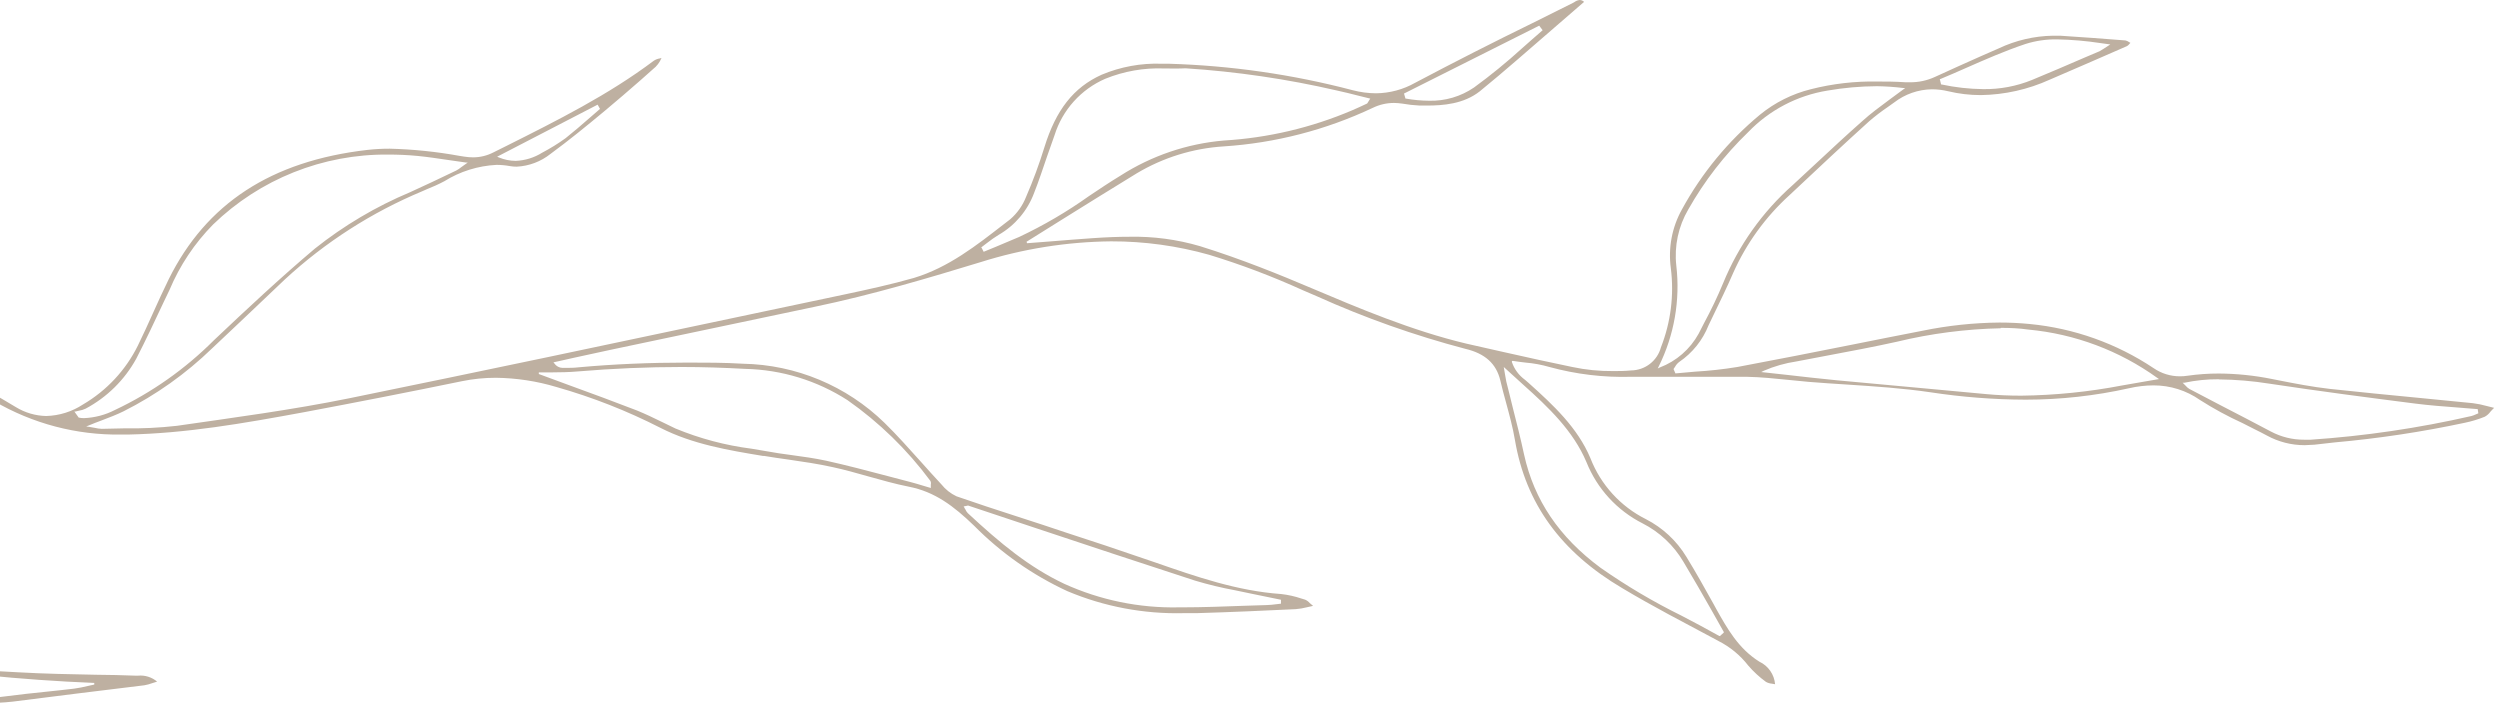 <svg width="306" height="87" viewBox="0 0 306 87" fill="none" xmlns="http://www.w3.org/2000/svg">
<path d="M-2.09 86.05C-7.273 86.078 -12.328 84.441 -16.51 81.38C-17.64 80.589 -18.914 80.025 -20.26 79.72C-24.609 78.612 -28.847 77.105 -32.92 75.22C-38.26 72.8 -42.54 69.22 -46.38 65.64C-54.404 58.16 -64.805 53.742 -75.76 53.16C-76.88 53.08 -78.06 53.01 -79.22 53.01C-80.977 52.971 -82.728 53.21 -84.41 53.72C-90.656 55.594 -96.559 58.464 -101.89 62.22C-103.32 63.22 -104.75 64.37 -106.12 65.44C-107.49 66.51 -108.91 67.61 -110.33 68.65C-116.03 72.823 -121.75 76.967 -127.49 81.08L-131.81 84.2C-131.999 84.383 -132.24 84.502 -132.5 84.54C-132.688 84.531 -132.866 84.453 -133 84.32L-132.77 84.13C-132.55 83.95 -132.34 83.77 -132.11 83.61C-124.022 78.361 -116.23 72.669 -108.77 66.56C-100.83 60.03 -93.51 55.88 -85.77 53.49C-76.58 50.66 -64.46 46.98 -52.29 43.65C-43.239 41.157 -33.898 39.869 -24.51 39.82H-24.19C-20.462 39.663 -16.74 40.248 -13.24 41.54C-10.844 42.596 -8.508 43.781 -6.24 45.09L-4.96 45.79C-3.51 46.59 -2.06 47.46 -0.65 48.3C0.21 48.81 1.07 49.3 1.94 49.83C3.059 50.514 4.339 50.89 5.65 50.92C7.26 50.877 8.825 50.385 10.17 49.5C13.056 47.806 15.384 45.308 16.87 42.31C17.52 40.99 18.14 39.62 18.73 38.31C19.32 37 19.98 35.54 20.65 34.18C25.24 24.92 33.18 19.71 44.96 18.35C45.873 18.248 46.791 18.198 47.71 18.2C50.575 18.272 53.43 18.566 56.25 19.08L56.82 19.17C57.181 19.228 57.545 19.258 57.91 19.26C58.777 19.259 59.631 19.049 60.4 18.65L62.03 17.84C68.15 14.77 74.48 11.61 80.03 7.43C80.253 7.284 80.506 7.188 80.77 7.15L80.97 7.09C80.751 7.636 80.388 8.113 79.92 8.47L78.4 9.82C76.97 11.06 75.5 12.35 74.01 13.58C71.7 15.5 69.6 17.21 67.38 18.84C66.201 19.78 64.756 20.325 63.25 20.4C62.968 20.402 62.687 20.379 62.41 20.33C61.872 20.231 61.327 20.181 60.78 20.18C58.514 20.292 56.315 20.98 54.39 22.18C53.68 22.56 52.93 22.89 52.2 23.18L51.68 23.41C45.493 25.993 39.806 29.642 34.88 34.19L30.67 38.19C29.09 39.67 27.52 41.19 25.96 42.64C22.756 45.746 19.097 48.346 15.11 50.35C14.27 50.76 13.41 51.09 12.41 51.47C11.93 51.65 11.41 51.84 10.9 52.06L10.55 52.2L10.92 52.25L11.61 52.37C11.888 52.44 12.173 52.48 12.46 52.49L15.16 52.43C17.328 52.468 19.496 52.364 21.65 52.12C28.56 51.12 35.71 50.18 42.79 48.74C58.79 45.47 75.13 42.02 90.88 38.68L103.47 36.02C106.2 35.44 109.1 34.81 111.86 34.02C116.11 32.74 119.54 30.02 122.86 27.45L123.65 26.84C124.509 26.098 125.175 25.157 125.59 24.1C126.448 22.123 127.195 20.1 127.83 18.04C129.25 13.44 131.41 10.7 134.83 9.15C137.15 8.174 139.654 7.713 142.17 7.8H143.04C150.645 8.022 158.201 9.109 165.56 11.04C166.494 11.286 167.454 11.414 168.42 11.42C170.104 11.404 171.755 10.96 173.22 10.13C177.96 7.62 182.86 5.13 187.59 2.82L192.5 0.37L192.73 0.24C192.915 0.106 193.132 0.023 193.36 0C193.56 0.006 193.749 0.088 193.89 0.23C192.65 1.29 191.43 2.36 190.21 3.42C187.21 6 184.21 8.67 181.11 11.19C179.14 12.73 176.65 12.92 174.65 12.92H173.76C173.042 12.885 172.328 12.805 171.62 12.68C171.289 12.631 170.955 12.604 170.62 12.6C169.722 12.601 168.837 12.806 168.03 13.2C162.294 15.907 156.099 17.509 149.77 17.92C146.011 18.157 142.363 19.288 139.13 21.22C136.05 23.1 132.99 25.01 129.84 26.97L125.65 29.59L125.71 29.77L128.43 29.56C130.27 29.41 132.02 29.27 133.77 29.15C135.52 29.03 136.9 28.98 138.22 28.98C141.149 28.916 144.07 29.304 146.88 30.13C151.94 31.7 156.81 33.69 160.48 35.25C166.24 37.69 172.77 40.46 179.48 42.06C182.48 42.76 185.48 43.4 188.4 44.06L192.45 44.92C194.093 45.269 195.77 45.436 197.45 45.42C198.15 45.42 198.89 45.42 199.65 45.34C200.484 45.331 201.292 45.05 201.951 44.539C202.61 44.028 203.084 43.316 203.3 42.51C204.507 39.435 204.923 36.107 204.51 32.83C204.171 30.346 204.648 27.819 205.87 25.63C208.293 21.193 211.537 17.256 215.43 14.03C217.249 12.548 219.373 11.486 221.65 10.92C224.319 10.241 227.067 9.925 229.82 9.98C230.82 9.98 231.93 9.98 233.24 10.07H233.74C234.813 10.088 235.876 9.862 236.85 9.41C238.71 8.55 240.6 7.71 242.48 6.87L244.65 5.92C246.728 4.936 248.991 4.408 251.29 4.37H252.15C254.82 4.54 257.49 4.74 260.15 4.95C260.305 4.982 260.452 5.047 260.58 5.14C260.635 5.185 260.695 5.222 260.76 5.25L260.61 5.41C260.536 5.51 260.441 5.593 260.33 5.65C257.183 7.03 254.037 8.397 250.89 9.75C248.24 10.953 245.37 11.597 242.46 11.64C241.113 11.641 239.77 11.483 238.46 11.17C237.805 11.011 237.134 10.93 236.46 10.93C234.79 10.955 233.173 11.52 231.85 12.54L231.05 13.11C230.264 13.643 229.51 14.221 228.79 14.84C225.79 17.55 222.61 20.52 219.02 23.9C216.098 26.554 213.759 29.785 212.15 33.39C211.4 35.13 210.55 36.86 209.74 38.54L209.13 39.81C208.411 41.633 207.16 43.198 205.54 44.3C205.329 44.458 205.155 44.659 205.03 44.89L204.84 45.17L205.07 45.7H205.14C205.92 45.62 206.71 45.56 207.49 45.49C209.219 45.39 210.941 45.2 212.65 44.92C217.37 44.04 222.15 43.09 226.78 42.17C229.63 41.6 232.48 41.03 235.33 40.48C238.424 39.844 241.572 39.509 244.73 39.48C245.99 39.48 247.24 39.54 248.46 39.66C253.875 40.185 259.076 42.04 263.6 45.06C264.549 45.715 265.676 46.064 266.83 46.06C267.138 46.061 267.446 46.037 267.75 45.99C269.019 45.808 270.298 45.718 271.58 45.72C273.767 45.732 275.947 45.957 278.09 46.39L278.85 46.54C280.92 46.95 283.05 47.36 285.17 47.6C288.74 47.99 292.37 48.34 295.88 48.68L302.69 49.35C303.254 49.422 303.812 49.536 304.36 49.69L305.28 49.92C305.1 50.09 304.96 50.25 304.83 50.39C304.646 50.647 304.407 50.859 304.13 51.01C303.337 51.33 302.517 51.577 301.68 51.75C296.43 52.87 291.117 53.672 285.77 54.15L283.29 54.43C282.89 54.43 282.49 54.49 282.1 54.49C280.482 54.495 278.889 54.089 277.47 53.31C276.47 52.77 275.47 52.31 274.47 51.78C272.676 50.963 270.942 50.021 269.28 48.96C267.616 47.794 265.632 47.169 263.6 47.17C262.59 47.174 261.584 47.291 260.6 47.52C256.447 48.448 252.205 48.918 247.95 48.92C244.056 48.907 240.169 48.606 236.32 48.02C232.94 47.52 229.46 47.29 226.09 47.07C224.52 46.97 222.95 46.87 221.38 46.74C220.56 46.67 219.74 46.58 218.92 46.5C217.24 46.33 215.51 46.15 213.8 46.12H211.8C210.25 46.12 208.7 46.12 207.14 46.12C205.58 46.12 204.04 46.12 202.49 46.12H199.89H199.65C196.276 46.217 192.906 45.812 189.65 44.92C188.694 44.643 187.712 44.462 186.72 44.38C186.23 44.32 185.72 44.26 185.22 44.18H185.06V44.33C185.356 45.193 185.911 45.944 186.65 46.48L187.1 46.87C190.1 49.56 193.1 52.34 194.67 56.09C195.93 59.336 198.355 61.995 201.47 63.55C203.51 64.597 205.22 66.189 206.41 68.15C207.56 70.02 208.65 71.97 209.7 73.86L210.06 74.52C211.4 76.91 212.77 79.38 215.35 80.99C215.884 81.241 216.343 81.628 216.68 82.113C217.017 82.597 217.221 83.162 217.27 83.75L216.87 83.68C216.617 83.66 216.371 83.585 216.15 83.46C215.352 82.879 214.624 82.208 213.98 81.46C213.004 80.203 211.76 79.178 210.34 78.46L209.88 78.21C206.14 76.21 202.27 74.21 198.58 72C191.05 67.56 186.75 61.63 185.43 53.87C185.17 52.31 184.74 50.75 184.33 49.24C184.08 48.34 183.84 47.44 183.63 46.53C183.14 44.53 181.79 43.27 179.37 42.7C173.138 41.062 167.054 38.908 161.18 36.26L159.48 35.53C155.755 33.836 151.924 32.386 148.01 31.19C144.105 30.089 140.067 29.533 136.01 29.54C130.58 29.596 125.188 30.455 120.01 32.09C113.9 33.95 106.78 36.09 99.63 37.57L74.86 42.79L70.25 43.79C69.71 43.9 69.18 44.02 68.65 44.15L67.74 44.35L67.85 44.48C67.96 44.645 68.109 44.781 68.283 44.877C68.457 44.973 68.651 45.025 68.85 45.03H69C69.67 45.03 70.27 45.03 70.81 44.96C75.08 44.57 79.56 44.38 84.13 44.38C86.34 44.38 88.64 44.38 90.95 44.52C97.429 44.642 103.619 47.227 108.26 51.75C109.81 53.26 111.26 54.91 112.7 56.5C113.54 57.44 114.38 58.38 115.23 59.29C115.726 59.912 116.359 60.412 117.08 60.75C119.48 61.59 121.94 62.39 124.32 63.16L127.61 64.23L130.61 65.23C133.7 66.23 136.89 67.29 140.01 68.37L141.45 68.86C146.37 70.57 151.45 72.34 156.82 72.71C157.661 72.805 158.489 72.989 159.29 73.26L159.75 73.4C159.966 73.492 160.157 73.632 160.31 73.81L160.72 74.16L159.97 74.33C159.521 74.446 159.062 74.523 158.6 74.56C154.87 74.74 150.6 74.93 146.47 75.05H144.89C140.006 75.172 135.153 74.255 130.65 72.36C126.4 70.396 122.535 67.686 119.24 64.36C116.74 61.94 114.42 60.19 111.24 59.57C109.57 59.24 107.89 58.76 106.24 58.3C104.83 57.9 103.38 57.49 101.94 57.18C100.14 56.78 98.29 56.51 96.49 56.25C95.49 56.11 94.49 55.97 93.56 55.81H93.41C89.17 55.11 84.78 54.38 80.84 52.37C76.77 50.292 72.506 48.618 68.11 47.37C65.705 46.649 63.211 46.269 60.7 46.24C59.299 46.237 57.902 46.378 56.53 46.66C50.12 47.98 43.63 49.25 37.23 50.45C29.65 51.85 22.77 53.04 15.65 53.19H14.81C9.357 53.268 3.987 51.854 -0.72 49.1C-2.26 48.18 -3.8 47.19 -5.28 46.23L-6.2 45.64C-10.956 42.48 -16.494 40.701 -22.2 40.5C-23.05 40.5 -23.89 40.5 -24.73 40.5C-30.469 40.567 -36.193 41.116 -41.84 42.14C-51.822 43.966 -61.658 46.516 -71.27 49.77L-75.19 51.04L-75.03 51.16L-74.77 51.36C-74.682 51.443 -74.576 51.505 -74.46 51.54C-74.155 51.587 -73.848 51.613 -73.54 51.62H-73.35C-72.53 51.62 -71.69 51.55 -70.86 51.55C-65.321 51.598 -59.821 52.488 -54.55 54.19C-51.493 55.122 -48.361 55.791 -45.19 56.19C-40.236 56.839 -35.611 59.029 -31.97 62.45C-29.037 65.139 -26.427 68.159 -24.19 71.45C-22.72 73.58 -20.99 75.84 -18.74 78.57C-18.16 79.242 -17.384 79.715 -16.52 79.92C-10.341 81.218 -4.067 82.01 2.24 82.29C5.41 82.47 8.64 82.53 11.76 82.59C13.36 82.59 14.96 82.65 16.56 82.7H16.9C17.317 82.66 17.738 82.705 18.139 82.83C18.539 82.955 18.91 83.159 19.23 83.43L18.66 83.61C18.336 83.731 18.001 83.821 17.66 83.88L9.49 84.88L1.55 85.88C0.341 86.012 -0.874 86.069 -2.09 86.05ZM-15.43 81.05C-13.603 82.677 -11.395 83.816 -9.01 84.36L-8.76 84.43C-6.615 85.09 -4.384 85.427 -2.14 85.43C-1.19 85.428 -0.241 85.362 0.7 85.23C2.33 85.01 4 84.84 5.62 84.67C6.77 84.55 7.92 84.43 9.06 84.29C9.636 84.211 10.206 84.101 10.77 83.96L11.54 83.79V83.59C2.53 83.227 -6.45 82.315 -15.35 80.86L-15.68 80.8L-15.43 81.05ZM-69.99 52.25C-70.79 52.25 -71.6 52.25 -72.4 52.32V52.52C-71.27 52.82 -70.16 53.1 -69.07 53.37C-66.69 53.96 -64.45 54.52 -62.26 55.28C-56.789 57.133 -51.736 60.045 -47.39 63.85L-46.69 64.47C-44.39 66.52 -42 68.63 -39.52 70.55C-34.75 74.23 -29.07 76.3 -24.12 77.95C-23.25 78.23 -22.37 78.5 -21.39 78.79L-19.59 79.32C-19.59 79.32 -19.99 78.66 -20.09 78.48C-20.19 78.3 -20.44 77.9 -20.61 77.66L-22.35 75.17C-23.74 73.17 -25.19 71.1 -26.7 69.17C-29.32 65.77 -33.01 61.54 -38.28 59.03C-40.232 58.051 -42.335 57.409 -44.5 57.13C-48.095 56.656 -51.64 55.856 -55.09 54.74L-57.16 54.14C-61.327 52.907 -65.645 52.264 -69.99 52.23V52.25ZM184.21 45.81C184.26 46.15 184.31 46.43 184.37 46.7C184.62 47.7 184.88 48.7 185.13 49.76C185.62 51.69 186.13 53.68 186.55 55.65C187.78 61.22 190.84 65.74 195.9 69.49C199.046 71.693 202.355 73.652 205.8 75.35C207.34 76.15 208.92 76.99 210.45 77.85H210.52L210.99 77.43V77.35L209.53 74.76C208.4 72.76 207.24 70.76 206.05 68.76C204.864 66.75 203.129 65.12 201.05 64.06C197.924 62.478 195.482 59.812 194.18 56.56C192.57 52.75 189.57 49.88 186.39 47.04C185.96 46.66 185.54 46.27 185.06 45.83L184.06 44.92L184.21 45.81ZM118.4 61.92C118.35 61.913 118.3 61.913 118.25 61.92L118.08 61.97H117.95L118.02 62.09C118.02 62.17 118.11 62.25 118.15 62.33C118.223 62.507 118.329 62.67 118.46 62.81C122.46 66.53 125.98 69.43 130.27 71.46C134.662 73.456 139.447 74.441 144.27 74.34H144.65C147.28 74.34 149.95 74.23 152.53 74.14L155.06 74.06C155.44 74.06 155.81 74 156.19 73.96L156.79 73.89V73.41L155.62 73.17L153.23 72.68L151.17 72.25C149.52 71.945 147.887 71.552 146.28 71.07C139.69 68.93 133 66.71 126.54 64.56L118.44 61.86L118.4 61.92ZM83.42 44.92C79.34 44.92 75.03 45.1 70.63 45.47C69.63 45.56 68.63 45.57 67.53 45.58H65.95V45.78L69.56 47.11C72.47 48.17 75.22 49.18 77.98 50.25C78.98 50.66 80.04 51.16 81.03 51.65L82.68 52.45C85.657 53.68 88.785 54.511 91.98 54.92L93.82 55.23C94.82 55.42 95.82 55.56 96.88 55.7C98.28 55.89 99.72 56.09 101.12 56.39C103.64 56.95 106.19 57.62 108.65 58.27L111.43 59C111.94 59.13 112.43 59.28 112.99 59.45L113.93 59.73V59.59C113.924 59.493 113.924 59.397 113.93 59.3C113.95 59.225 113.955 59.146 113.945 59.069C113.935 58.992 113.909 58.917 113.87 58.85C111.046 55.043 107.63 51.714 103.75 48.99C100.005 46.577 95.664 45.248 91.21 45.15C88.65 45.01 86.06 44.92 83.42 44.92ZM271.59 46.42C270.165 46.41 268.744 46.554 267.35 46.85H267.16L267.3 46.99C267.378 47.058 267.452 47.132 267.52 47.21C267.648 47.364 267.8 47.495 267.97 47.6L271.79 49.6C273.85 50.66 275.907 51.733 277.96 52.82C279.216 53.487 280.618 53.831 282.04 53.82H282.83C289.456 53.37 296.036 52.401 302.51 50.92C302.692 50.868 302.869 50.801 303.04 50.72L303.35 50.59L303.27 50.07H303.19L300.82 49.88C299.12 49.75 297.36 49.62 295.64 49.4C289.99 48.68 283.92 47.89 277.77 46.96C275.726 46.633 273.66 46.459 271.59 46.44V46.42ZM47.51 18.92C39.519 18.846 31.821 21.921 26.08 27.48C23.811 29.783 22.002 32.499 20.75 35.48L20.06 36.92C18.98 39.22 17.87 41.59 16.67 43.92C15.241 46.51 13.09 48.629 10.48 50.02C10.22 50.143 9.944 50.228 9.66 50.27L9.24 50.37H9.1L9.63 51.11C9.843 51.159 10.061 51.183 10.28 51.18C11.601 51.127 12.895 50.786 14.07 50.18C18.572 48.054 22.673 45.164 26.19 41.64C30.26 37.79 34.27 34.04 38.54 30.43C42.094 27.601 46.021 25.276 50.21 23.52C52.03 22.7 53.84 21.83 55.64 20.97L55.83 20.88C56.054 20.763 56.265 20.622 56.46 20.46L57.05 20.04L57.26 19.89H57.01L54.91 19.59C53.61 19.4 52.37 19.21 51.15 19.09C49.93 18.97 48.7 18.92 47.51 18.92ZM244.89 40.18C240.603 40.269 236.338 40.823 232.17 41.83C229.34 42.46 226.43 43 223.62 43.53L219.89 44.24C218.513 44.444 217.168 44.827 215.89 45.38L215.57 45.54L218.68 45.88C220.68 46.11 222.68 46.34 224.76 46.54C228.553 46.9 232.343 47.25 236.13 47.59L243.13 48.24C244.51 48.37 245.94 48.43 247.4 48.43C251.546 48.38 255.679 47.962 259.75 47.18L262.56 46.69L264.26 46.4L264.06 46.26C259.418 42.916 253.967 40.872 248.27 40.34C247.19 40.18 246.04 40.13 244.89 40.13V40.18ZM229.75 10.55C227.712 10.562 225.678 10.742 223.67 11.09C219.966 11.693 216.559 13.483 213.96 16.19C211.082 18.969 208.62 22.148 206.65 25.63C205.43 27.704 204.914 30.118 205.18 32.51C205.674 36.745 204.927 41.032 203.03 44.85L202.91 45.1L203.16 44.98C205.183 44.21 206.866 42.746 207.91 40.85L208.56 39.58C209.427 37.981 210.212 36.339 210.91 34.66C212.791 30.062 215.703 25.956 219.42 22.66L222.18 20.1C224.06 18.35 226.01 16.53 227.97 14.8C228.97 13.89 230.11 13.06 231.29 12.18L233 10.92L233.2 10.77H232.95C231.888 10.641 230.82 10.568 229.75 10.55ZM142.47 8.38C140.014 8.287 137.567 8.717 135.29 9.64C133.82 10.277 132.504 11.222 131.433 12.413C130.361 13.604 129.559 15.011 129.08 16.54C128.77 17.4 128.47 18.26 128.17 19.12C127.65 20.62 127.17 22.12 126.58 23.6C125.777 25.773 124.238 27.595 122.23 28.75C121.734 29.055 121.257 29.389 120.8 29.75L120.17 30.23H120.1L120.4 30.82L121.81 30.24L124.75 29C127.74 27.591 130.598 25.918 133.29 24C134.54 23.16 135.84 22.29 137.16 21.49C140.963 19.056 145.301 17.583 149.8 17.2C155.21 16.879 160.525 15.627 165.51 13.5C166.1 13.24 166.69 12.98 167.27 12.7C167.35 12.7 167.4 12.57 167.48 12.45L167.64 12.19L167.72 12.07L166.3 11.72C165.39 11.49 164.5 11.26 163.6 11.07C157.52 9.667 151.337 8.761 145.11 8.36C144.23 8.41 143.35 8.38 142.47 8.38ZM60.85 19.18L61.06 19.27C61.713 19.543 62.413 19.686 63.12 19.69C64.269 19.645 65.386 19.3 66.36 18.69C67.354 18.169 68.31 17.577 69.22 16.92C70.22 16.12 71.22 15.27 72.16 14.44L73.44 13.33L73.15 12.81L60.85 19.18ZM171.85 11.45L172.03 12.07H172.09C173.018 12.235 173.958 12.322 174.9 12.33C176.865 12.386 178.797 11.819 180.42 10.71C182.461 9.22 184.421 7.621 186.29 5.92C187.11 5.2 187.92 4.47 188.75 3.76L188.82 3.7L188.4 3.14L171.85 11.45ZM251.79 4.82C250.482 4.798 249.178 4.987 247.93 5.38C245.44 6.21 243 7.28 240.64 8.32C239.64 8.77 238.56 9.23 237.51 9.67H237.43L237.59 10.34H237.65C239.32 10.698 241.022 10.889 242.73 10.91C244.786 10.941 246.826 10.557 248.73 9.78C250.91 8.88 253.07 7.95 255.22 7.02L256.99 6.27C257.166 6.176 257.336 6.073 257.5 5.96C257.64 5.86 257.82 5.74 258.07 5.59L258.3 5.44L257.07 5.27C255.328 5.005 253.571 4.854 251.81 4.82H251.79Z" fill="#BEB0A1"/>
</svg>
